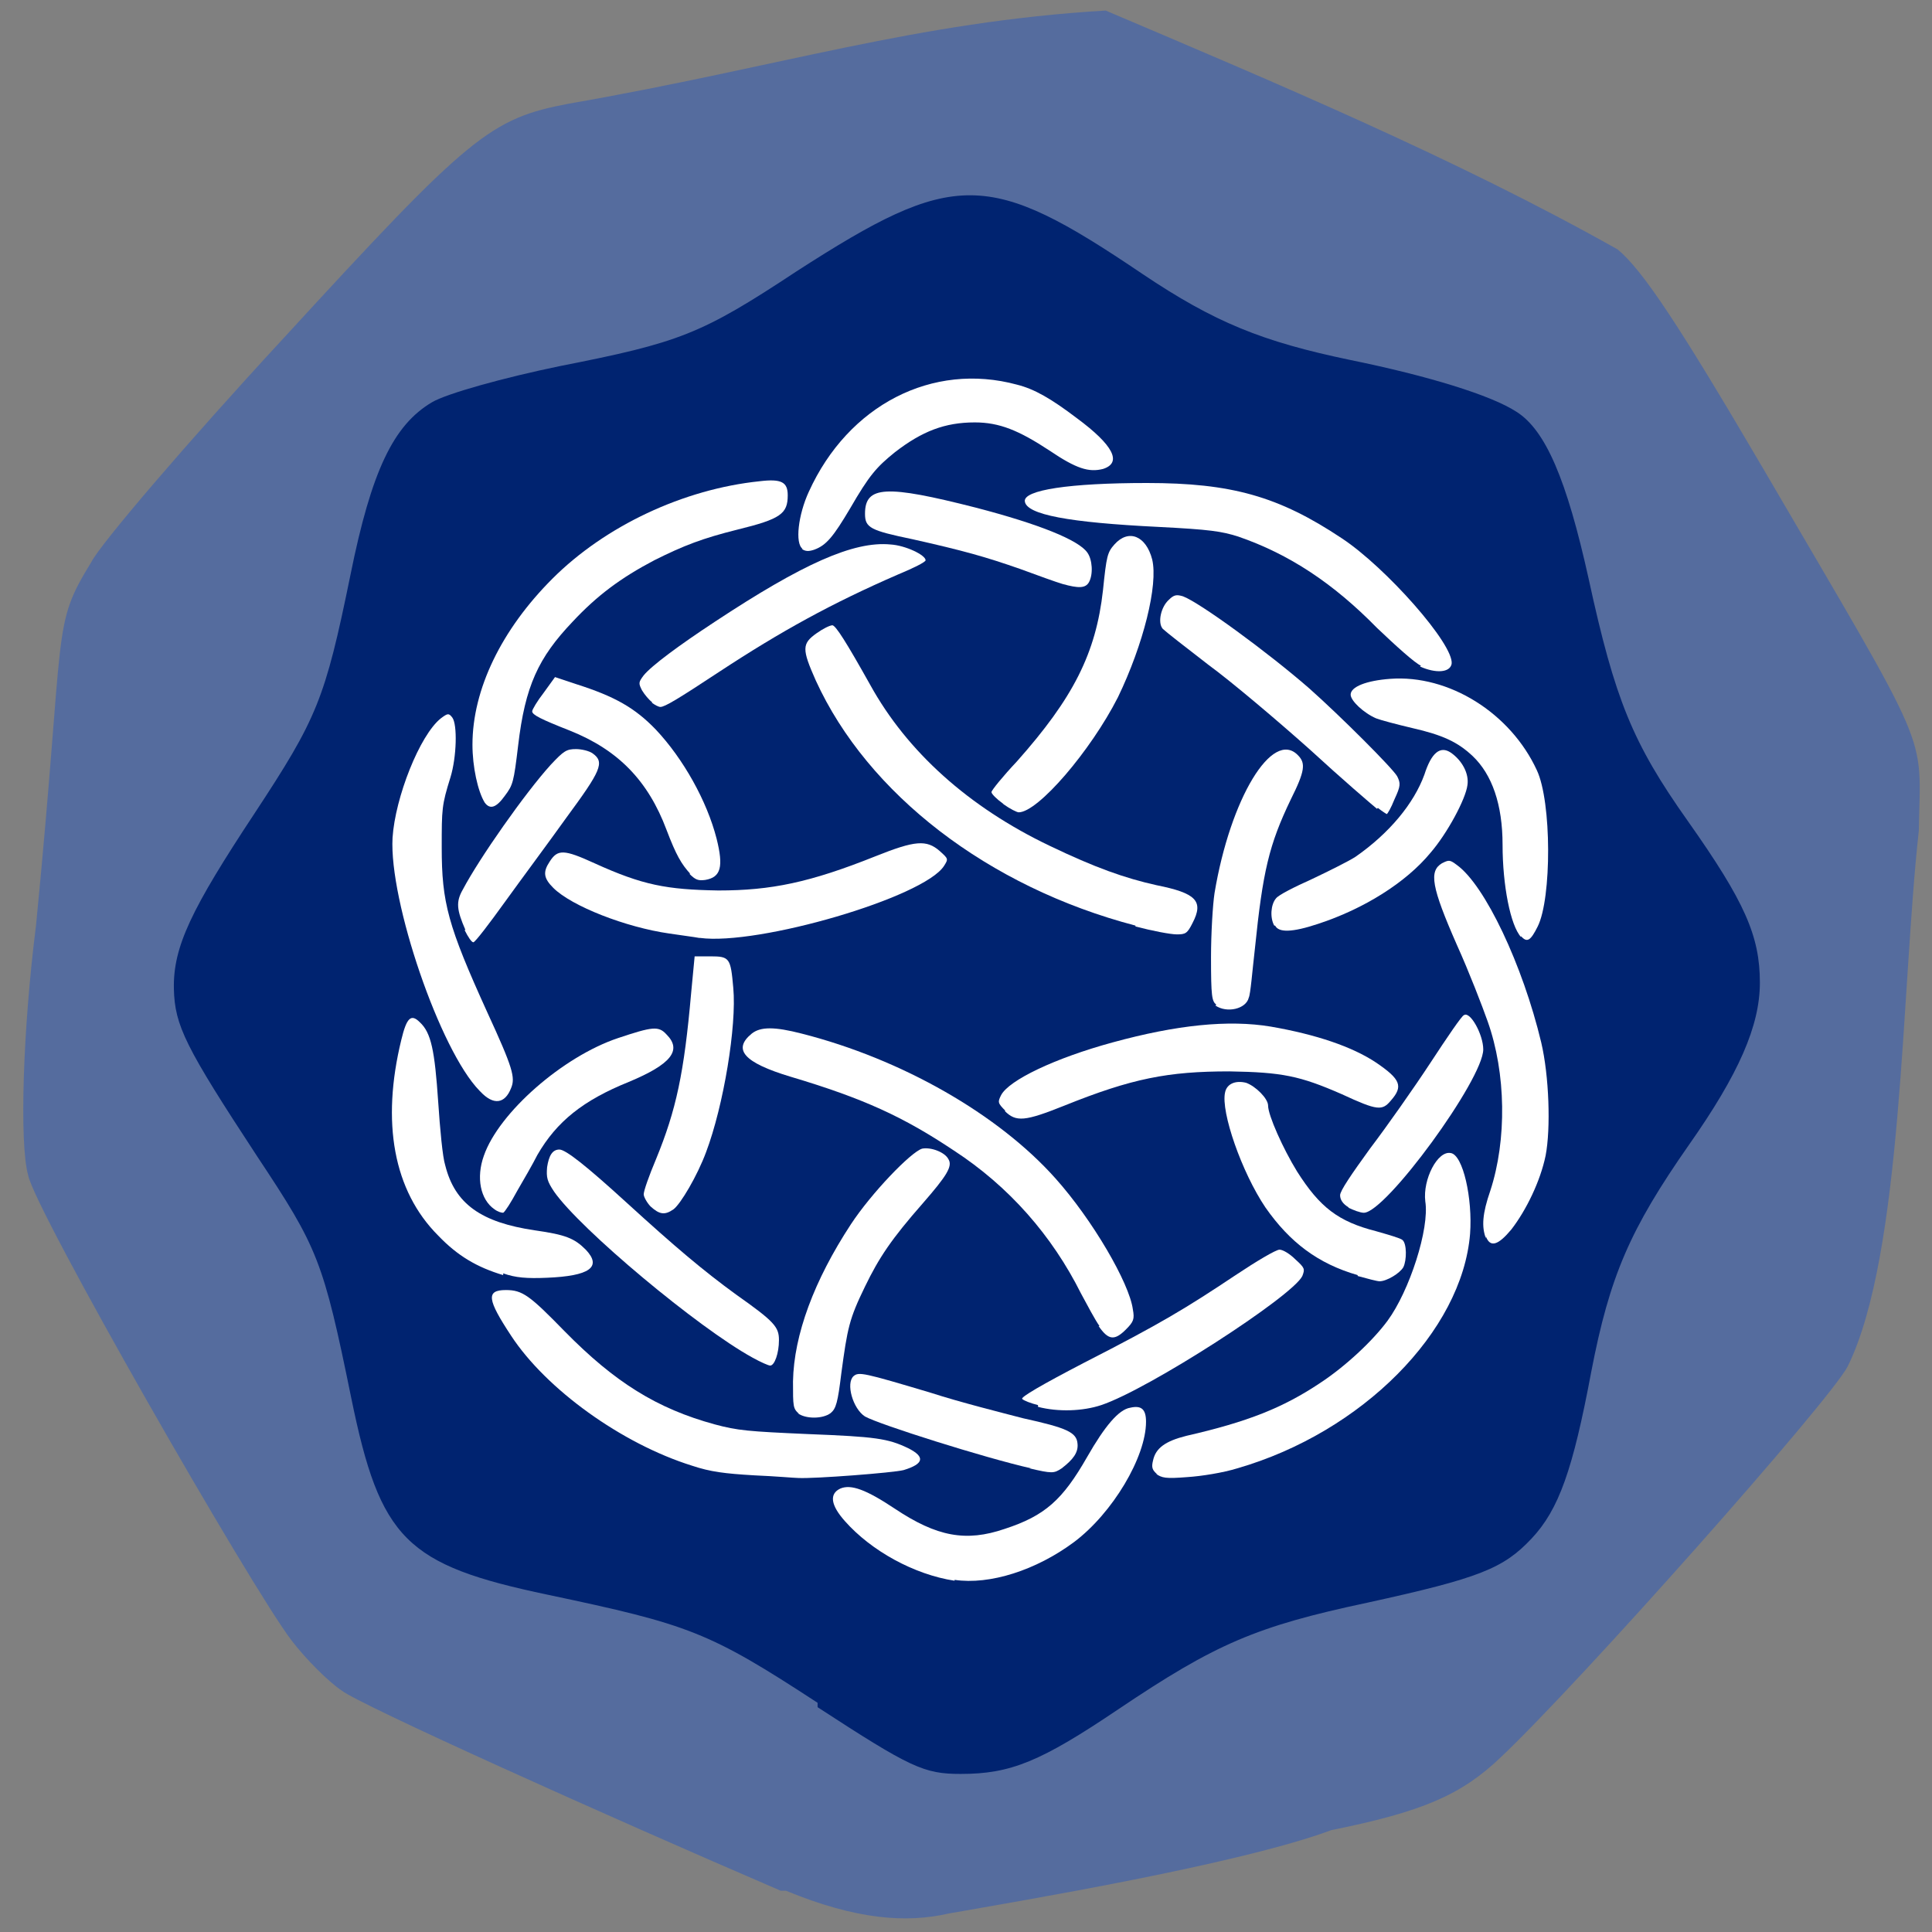 <svg xmlns="http://www.w3.org/2000/svg" viewBox="0 0 22 22"><rect x="0" y="0" width="22" height="22" fill="#808080" stroke="none"/><path d="m 8.89 21.53 c -2 -0.86 -4.8 -2.12 -5 -2.28 c -0.15 -0.1 -0.41 -0.36 -0.57 -0.57 c -0.46 -0.6 -2.93 -4.91 -3 -5.3 c -0.1 -0.36 -0.06 -1.66 0.09 -2.84 c 0.34 -3.47 0.17 -3.39 0.63 -4.14 c 0.1 -0.2 1.08 -1.35 2.19 -2.55 c 2.12 -2.31 2.35 -2.5 3.25 -2.67 c 2.41 -0.42 3.94 -0.93 6.11 -1.06 c 1.93 0.82 4 1.69 5.83 2.72 c 0.29 0.24 0.71 0.88 1.66 2.5 c 1.94 3.32 1.79 2.96 1.77 4.12 c -0.2 1.8 -0.18 4.82 -0.81 6.1 c -0.21 0.4 -3.05 3.6 -3.95 4.45 c -0.45 0.43 -0.89 0.62 -1.93 0.83 c -1.05 0.39 -3.51 0.8 -4.36 0.95 c -0.48 0.11 -1.05 0.07 -1.85 -0.26" style="fill:#556c9e"/><path d="m 9.31 19.39 c -1.24 -0.81 -1.46 -0.89 -3.07 -1.23 c -1.62 -0.34 -1.91 -0.63 -2.24 -2.24 c -0.32 -1.57 -0.38 -1.71 -1.07 -2.75 c -0.82 -1.25 -0.94 -1.49 -0.95 -1.91 c -0.01 -0.48 0.2 -0.91 0.92 -2 c 0.71 -1.08 0.8 -1.29 1.09 -2.71 c 0.24 -1.19 0.49 -1.71 0.93 -1.97 c 0.17 -0.1 0.82 -0.28 1.45 -0.41 c 1.37 -0.27 1.61 -0.36 2.7 -1.08 c 1.8 -1.16 2.18 -1.16 3.94 0.03 c 0.82 0.55 1.36 0.77 2.37 0.98 c 0.88 0.18 1.6 0.4 1.89 0.59 c 0.33 0.21 0.57 0.77 0.82 1.9 c 0.3 1.38 0.5 1.87 1.13 2.76 c 0.65 0.92 0.82 1.31 0.82 1.84 c 0 0.49 -0.24 1.04 -0.81 1.85 c -0.67 0.96 -0.9 1.49 -1.11 2.58 c -0.21 1.12 -0.37 1.57 -0.68 1.9 c -0.32 0.34 -0.59 0.45 -1.87 0.73 c -1.27 0.27 -1.73 0.47 -2.83 1.21 c -0.89 0.6 -1.23 0.74 -1.8 0.74 c -0.42 0 -0.57 -0.07 -1.63 -0.76" style="fill:#002370"/><g style="fill:#fff"><path d="m 5.73 14.52 c -0.3 -0.09 -0.52 -0.22 -0.74 -0.45 c -0.51 -0.51 -0.65 -1.29 -0.42 -2.23 c 0.06 -0.25 0.11 -0.3 0.21 -0.2 c 0.13 0.12 0.17 0.32 0.21 0.91 c 0.02 0.3 0.05 0.63 0.08 0.72 c 0.11 0.44 0.41 0.65 1.02 0.74 c 0.35 0.05 0.45 0.09 0.58 0.22 c 0.19 0.2 0.04 0.3 -0.44 0.32 c -0.23 0.01 -0.36 0 -0.5 -0.05"/><path d="m 8.59 16.8 c -0.34 -0.02 -0.5 -0.04 -0.71 -0.11 c -0.8 -0.25 -1.66 -0.87 -2.06 -1.48 c -0.27 -0.41 -0.29 -0.52 -0.06 -0.52 c 0.19 0 0.27 0.06 0.67 0.47 c 0.57 0.58 1.05 0.88 1.71 1.06 c 0.26 0.07 0.38 0.08 1.06 0.11 c 0.77 0.03 0.91 0.05 1.14 0.16 c 0.2 0.1 0.18 0.18 -0.05 0.25 c -0.11 0.03 -1.02 0.1 -1.2 0.09 c -0.04 0 -0.26 -0.02 -0.5 -0.03"/><path d="m 8.57 15.46 c -0.62 -0.34 -1.96 -1.46 -2.26 -1.89 c -0.08 -0.12 -0.09 -0.16 -0.08 -0.28 c 0.02 -0.13 0.06 -0.2 0.14 -0.2 c 0.07 0 0.3 0.18 0.76 0.6 c 0.57 0.52 0.88 0.78 1.25 1.05 c 0.44 0.31 0.49 0.37 0.49 0.52 c 0 0.15 -0.05 0.29 -0.1 0.29 c -0.02 0 -0.11 -0.04 -0.2 -0.09"/><path d="m 7.41 13.74 c -0.04 -0.04 -0.08 -0.11 -0.08 -0.14 c 0 -0.04 0.06 -0.21 0.14 -0.4 c 0.23 -0.56 0.32 -0.98 0.4 -1.89 l 0.04 -0.42 h 0.18 c 0.22 0 0.23 0.02 0.26 0.36 c 0.04 0.43 -0.11 1.34 -0.31 1.87 c -0.1 0.27 -0.29 0.59 -0.37 0.65 c -0.1 0.07 -0.16 0.06 -0.26 -0.03"/><path d="m 5.63 13.77 c -0.16 -0.11 -0.21 -0.36 -0.12 -0.61 c 0.17 -0.49 0.9 -1.13 1.53 -1.34 c 0.39 -0.13 0.46 -0.14 0.55 -0.04 c 0.18 0.18 0.05 0.34 -0.43 0.54 c -0.52 0.21 -0.82 0.45 -1.04 0.83 c -0.05 0.1 -0.16 0.29 -0.23 0.41 c -0.07 0.13 -0.14 0.24 -0.16 0.25 c -0.02 0 -0.06 -0.01 -0.1 -0.04"/><path d="m 5.46 12.42 c -0.45 -0.46 -1.03 -2.16 -0.99 -2.88 c 0.03 -0.46 0.31 -1.17 0.55 -1.36 c 0.08 -0.06 0.09 -0.06 0.13 -0.01 c 0.06 0.08 0.05 0.45 -0.02 0.68 c -0.1 0.32 -0.1 0.36 -0.1 0.8 c 0 0.63 0.07 0.89 0.52 1.88 c 0.29 0.63 0.32 0.74 0.27 0.86 c -0.07 0.18 -0.2 0.2 -0.35 0.04"/><path d="m 5.3 10.59 c -0.1 -0.23 -0.11 -0.32 -0.03 -0.46 c 0.19 -0.36 0.71 -1.1 1 -1.42 c 0.15 -0.16 0.18 -0.18 0.29 -0.18 c 0.06 0 0.15 0.02 0.19 0.05 c 0.14 0.1 0.09 0.2 -0.3 0.73 c -0.2 0.28 -0.52 0.71 -0.7 0.96 c -0.18 0.25 -0.34 0.46 -0.36 0.46 c -0.02 0 -0.06 -0.06 -0.1 -0.14"/><path d="m 5.52 9.14 c -0.08 -0.13 -0.14 -0.41 -0.14 -0.66 c 0 -0.63 0.33 -1.31 0.91 -1.89 c 0.6 -0.6 1.49 -1.02 2.36 -1.11 c 0.25 -0.03 0.32 0.01 0.32 0.16 c 0 0.21 -0.08 0.27 -0.57 0.39 c -0.4 0.1 -0.61 0.18 -0.95 0.35 c -0.38 0.2 -0.65 0.4 -0.93 0.7 c -0.39 0.41 -0.54 0.73 -0.62 1.41 c -0.05 0.42 -0.06 0.45 -0.15 0.57 c -0.1 0.14 -0.17 0.16 -0.23 0.08"/><path d="m 7.86 9.95 c -0.1 -0.11 -0.16 -0.21 -0.27 -0.5 c -0.21 -0.56 -0.55 -0.91 -1.1 -1.13 c -0.33 -0.13 -0.43 -0.18 -0.43 -0.22 c 0 -0.02 0.06 -0.12 0.13 -0.21 l 0.13 -0.18 l 0.24 0.08 c 0.44 0.14 0.67 0.27 0.91 0.52 c 0.31 0.33 0.58 0.81 0.69 1.24 c 0.08 0.32 0.05 0.44 -0.13 0.47 c -0.08 0.01 -0.11 0 -0.18 -0.07"/><path d="m 7.43 8 c -0.04 -0.03 -0.09 -0.09 -0.12 -0.14 c -0.04 -0.08 -0.04 -0.09 0.02 -0.17 c 0.09 -0.11 0.4 -0.34 0.81 -0.61 c 1 -0.66 1.58 -0.92 2 -0.88 c 0.17 0.01 0.4 0.12 0.4 0.18 c 0 0.02 -0.14 0.09 -0.31 0.16 c -0.76 0.33 -1.34 0.65 -2.04 1.11 c -0.47 0.31 -0.62 0.4 -0.67 0.4 c -0.02 0 -0.06 -0.02 -0.1 -0.05"/><path d="m 12.93 10.54 c -1.68 -0.44 -3.05 -1.5 -3.64 -2.79 c -0.16 -0.36 -0.16 -0.42 0.01 -0.54 c 0.07 -0.05 0.15 -0.09 0.18 -0.09 c 0.04 0.01 0.15 0.18 0.43 0.68 c 0.42 0.76 1.12 1.39 2.04 1.83 c 0.52 0.25 0.86 0.37 1.22 0.45 c 0.45 0.09 0.54 0.18 0.41 0.43 c -0.06 0.12 -0.08 0.13 -0.18 0.13 c -0.07 0 -0.28 -0.04 -0.47 -0.09"/><path d="m 12.1 6.65 c -0.07 -0.02 -0.29 -0.1 -0.48 -0.17 c -0.4 -0.14 -0.65 -0.21 -1.23 -0.34 c -0.48 -0.1 -0.54 -0.13 -0.54 -0.29 c 0 -0.32 0.24 -0.33 1.26 -0.07 c 0.73 0.19 1.17 0.37 1.27 0.51 c 0.06 0.08 0.07 0.25 0.02 0.34 c -0.04 0.07 -0.12 0.07 -0.3 0.02"/><path d="m 9.14 6.25 c -0.09 -0.06 -0.05 -0.39 0.07 -0.65 c 0.45 -0.99 1.41 -1.48 2.37 -1.22 c 0.2 0.05 0.39 0.16 0.68 0.38 c 0.42 0.31 0.52 0.51 0.3 0.58 c -0.16 0.04 -0.3 0 -0.61 -0.21 c -0.35 -0.23 -0.57 -0.32 -0.85 -0.32 c -0.34 0 -0.6 0.1 -0.91 0.34 c -0.21 0.17 -0.29 0.26 -0.51 0.64 c -0.19 0.32 -0.27 0.42 -0.41 0.47 c -0.06 0.02 -0.1 0.02 -0.14 -0.01"/><path d="m 16.18 7.58 c -0.07 -0.03 -0.29 -0.23 -0.5 -0.43 c -0.5 -0.51 -1 -0.84 -1.58 -1.04 c -0.19 -0.06 -0.32 -0.08 -0.91 -0.11 c -1.02 -0.05 -1.5 -0.14 -1.52 -0.29 c -0.02 -0.13 0.51 -0.21 1.39 -0.21 c 0.96 0 1.5 0.15 2.22 0.63 c 0.5 0.33 1.28 1.21 1.25 1.43 c -0.02 0.1 -0.18 0.11 -0.36 0.03"/><path d="m 11.42 9.15 c -0.07 -0.05 -0.13 -0.11 -0.13 -0.13 c 0 -0.02 0.13 -0.18 0.29 -0.35 c 0.64 -0.72 0.9 -1.23 0.98 -1.95 c 0.04 -0.39 0.05 -0.43 0.13 -0.52 c 0.16 -0.18 0.36 -0.1 0.43 0.17 c 0.07 0.29 -0.1 0.97 -0.39 1.57 c -0.31 0.61 -0.91 1.31 -1.13 1.31 c -0.02 0 -0.1 -0.04 -0.17 -0.09"/><path d="m 7.96 10.68 c -0.05 -0.01 -0.21 -0.03 -0.34 -0.05 c -0.49 -0.07 -1.11 -0.31 -1.32 -0.52 c -0.11 -0.11 -0.12 -0.18 -0.04 -0.3 c 0.09 -0.14 0.16 -0.14 0.51 0.02 c 0.55 0.25 0.82 0.3 1.41 0.31 c 0.6 0 1.04 -0.09 1.79 -0.39 c 0.45 -0.18 0.58 -0.19 0.73 -0.06 c 0.1 0.09 0.1 0.09 0.05 0.17 c -0.23 0.36 -2.12 0.91 -2.78 0.82"/><path d="m 12.52 15.1 c -0.05 -0.07 -0.14 -0.24 -0.21 -0.37 c -0.33 -0.66 -0.82 -1.22 -1.45 -1.63 c -0.57 -0.38 -1.02 -0.59 -1.86 -0.84 c -0.53 -0.16 -0.66 -0.31 -0.44 -0.49 c 0.1 -0.08 0.26 -0.08 0.57 0 c 1.14 0.29 2.24 0.92 2.89 1.65 c 0.42 0.47 0.84 1.19 0.88 1.49 c 0.02 0.11 0.01 0.14 -0.08 0.23 c -0.13 0.13 -0.2 0.12 -0.31 -0.04"/><path d="m 11.45 12.65 c -0.09 -0.09 -0.09 -0.1 -0.05 -0.18 c 0.09 -0.17 0.61 -0.42 1.27 -0.6 c 0.73 -0.2 1.32 -0.26 1.8 -0.18 c 0.52 0.09 0.93 0.23 1.2 0.41 c 0.28 0.19 0.31 0.27 0.17 0.43 c -0.1 0.12 -0.15 0.12 -0.56 -0.07 c -0.48 -0.21 -0.68 -0.25 -1.28 -0.26 c -0.7 0 -1.11 0.08 -1.88 0.39 c -0.45 0.18 -0.55 0.19 -0.68 0.06"/><path d="m 13.85 11.44 c -0.05 -0.04 -0.06 -0.09 -0.06 -0.54 c 0 -0.27 0.02 -0.6 0.04 -0.73 c 0.18 -1.08 0.66 -1.87 0.95 -1.57 c 0.09 0.09 0.08 0.18 -0.08 0.5 c -0.25 0.52 -0.32 0.82 -0.41 1.7 c -0.03 0.26 -0.05 0.52 -0.07 0.56 c -0.03 0.13 -0.25 0.18 -0.38 0.09"/><path d="m 14.51 10.54 c -0.05 -0.09 -0.04 -0.24 0.02 -0.31 c 0.03 -0.04 0.21 -0.13 0.41 -0.22 c 0.19 -0.09 0.41 -0.2 0.49 -0.25 c 0.39 -0.27 0.67 -0.61 0.79 -0.94 c 0.08 -0.25 0.18 -0.33 0.3 -0.25 c 0.13 0.09 0.21 0.24 0.19 0.37 c -0.02 0.16 -0.23 0.55 -0.42 0.77 c -0.28 0.34 -0.76 0.64 -1.28 0.81 c -0.3 0.1 -0.45 0.1 -0.49 0.02"/><path d="m 15.68 9.21 c -0.05 -0.04 -0.4 -0.34 -0.77 -0.68 c -0.37 -0.33 -0.89 -0.77 -1.15 -0.96 c -0.26 -0.2 -0.49 -0.38 -0.52 -0.41 c -0.06 -0.07 -0.02 -0.25 0.07 -0.33 c 0.06 -0.06 0.09 -0.06 0.16 -0.04 c 0.19 0.07 0.97 0.64 1.44 1.05 c 0.36 0.32 0.95 0.91 1 1 c 0.04 0.08 0.04 0.11 -0.03 0.26 c -0.04 0.1 -0.08 0.17 -0.09 0.17 c 0 0 -0.05 -0.03 -0.1 -0.07"/><path d="m 17.32 10.67 c -0.12 -0.13 -0.21 -0.59 -0.21 -1.05 c 0 -0.46 -0.12 -0.8 -0.34 -1.01 c -0.17 -0.16 -0.34 -0.24 -0.69 -0.32 c -0.17 -0.04 -0.36 -0.09 -0.41 -0.11 c -0.14 -0.06 -0.29 -0.2 -0.29 -0.27 c 0 -0.09 0.18 -0.16 0.45 -0.18 c 0.67 -0.05 1.37 0.39 1.67 1.04 c 0.17 0.36 0.17 1.46 0.01 1.78 c -0.08 0.16 -0.12 0.19 -0.19 0.11"/><path d="m 16.92 14.1 c -0.05 -0.13 -0.04 -0.28 0.05 -0.54 c 0.19 -0.58 0.18 -1.34 -0.03 -1.93 c -0.06 -0.17 -0.21 -0.56 -0.35 -0.87 c -0.29 -0.66 -0.32 -0.84 -0.17 -0.93 c 0.08 -0.04 0.09 -0.04 0.17 0.02 c 0.32 0.23 0.75 1.14 0.96 2.02 c 0.09 0.38 0.11 0.98 0.05 1.29 c -0.06 0.29 -0.22 0.62 -0.39 0.84 c -0.15 0.18 -0.24 0.21 -0.29 0.08"/><path d="m 15.36 13.75 c -0.07 -0.04 -0.1 -0.09 -0.1 -0.14 c 0 -0.05 0.13 -0.24 0.34 -0.53 c 0.19 -0.25 0.5 -0.69 0.69 -0.98 c 0.19 -0.29 0.36 -0.54 0.38 -0.54 c 0.07 -0.05 0.22 0.22 0.22 0.39 c 0 0.34 -1.11 1.86 -1.36 1.86 c -0.04 0 -0.12 -0.03 -0.18 -0.06"/><path d="m 15.46 14.52 c -0.45 -0.13 -0.77 -0.37 -1.05 -0.77 c -0.27 -0.4 -0.51 -1.09 -0.46 -1.31 c 0.02 -0.1 0.12 -0.14 0.24 -0.11 c 0.11 0.04 0.25 0.18 0.25 0.26 c 0 0.11 0.17 0.49 0.33 0.75 c 0.26 0.41 0.47 0.57 0.9 0.68 c 0.14 0.04 0.28 0.08 0.3 0.1 c 0.05 0.04 0.05 0.23 0.01 0.31 c -0.04 0.07 -0.19 0.16 -0.27 0.16 c -0.03 0 -0.14 -0.03 -0.25 -0.06"/><path d="m 13.18 16.79 c -0.06 -0.05 -0.07 -0.08 -0.05 -0.16 c 0.03 -0.14 0.14 -0.22 0.38 -0.28 c 0.7 -0.16 1.1 -0.32 1.52 -0.6 c 0.29 -0.19 0.6 -0.48 0.77 -0.71 c 0.25 -0.34 0.48 -1.05 0.43 -1.36 c -0.03 -0.25 0.14 -0.58 0.29 -0.55 c 0.14 0.02 0.25 0.52 0.22 0.92 c -0.09 1.11 -1.23 2.26 -2.65 2.67 c -0.16 0.05 -0.41 0.09 -0.57 0.1 c -0.25 0.02 -0.29 0.01 -0.36 -0.04"/><path d="m 11.82 16 c -0.08 -0.02 -0.16 -0.05 -0.18 -0.07 c -0.02 -0.02 0.22 -0.16 0.7 -0.41 c 0.88 -0.45 1.16 -0.62 1.73 -1 c 0.24 -0.16 0.46 -0.29 0.5 -0.29 c 0.04 0 0.12 0.05 0.18 0.11 c 0.11 0.1 0.11 0.11 0.08 0.19 c -0.11 0.23 -1.75 1.29 -2.29 1.47 c -0.21 0.07 -0.49 0.08 -0.72 0.02"/><path d="m 10.87 18 c -0.46 -0.07 -0.95 -0.34 -1.25 -0.68 c -0.16 -0.18 -0.18 -0.31 -0.05 -0.37 c 0.12 -0.05 0.29 0.01 0.62 0.23 c 0.48 0.32 0.81 0.38 1.25 0.23 c 0.46 -0.15 0.66 -0.33 0.94 -0.82 c 0.2 -0.35 0.36 -0.54 0.49 -0.56 c 0.13 -0.03 0.18 0.02 0.18 0.16 c 0 0.4 -0.38 1.04 -0.82 1.37 c -0.43 0.32 -0.96 0.49 -1.36 0.43"/><path d="m 11.74 16.72 c -0.53 -0.12 -1.73 -0.5 -1.89 -0.59 c -0.14 -0.09 -0.22 -0.38 -0.13 -0.46 c 0.06 -0.05 0.11 -0.04 0.88 0.19 c 0.34 0.11 0.82 0.23 1.05 0.29 c 0.5 0.11 0.61 0.16 0.62 0.29 c 0.01 0.1 -0.05 0.18 -0.18 0.28 c -0.09 0.06 -0.11 0.06 -0.37 0"/><path d="m 9.1 16.1 c -0.07 -0.06 -0.07 -0.08 -0.07 -0.37 c 0.01 -0.53 0.24 -1.15 0.66 -1.79 c 0.23 -0.35 0.68 -0.82 0.81 -0.86 c 0.1 -0.02 0.26 0.04 0.3 0.12 c 0.05 0.08 -0.02 0.19 -0.29 0.5 c -0.36 0.41 -0.5 0.62 -0.66 0.95 c -0.18 0.37 -0.2 0.47 -0.27 0.99 c -0.04 0.33 -0.06 0.4 -0.12 0.45 c -0.09 0.07 -0.29 0.07 -0.38 0"/></g></svg>
